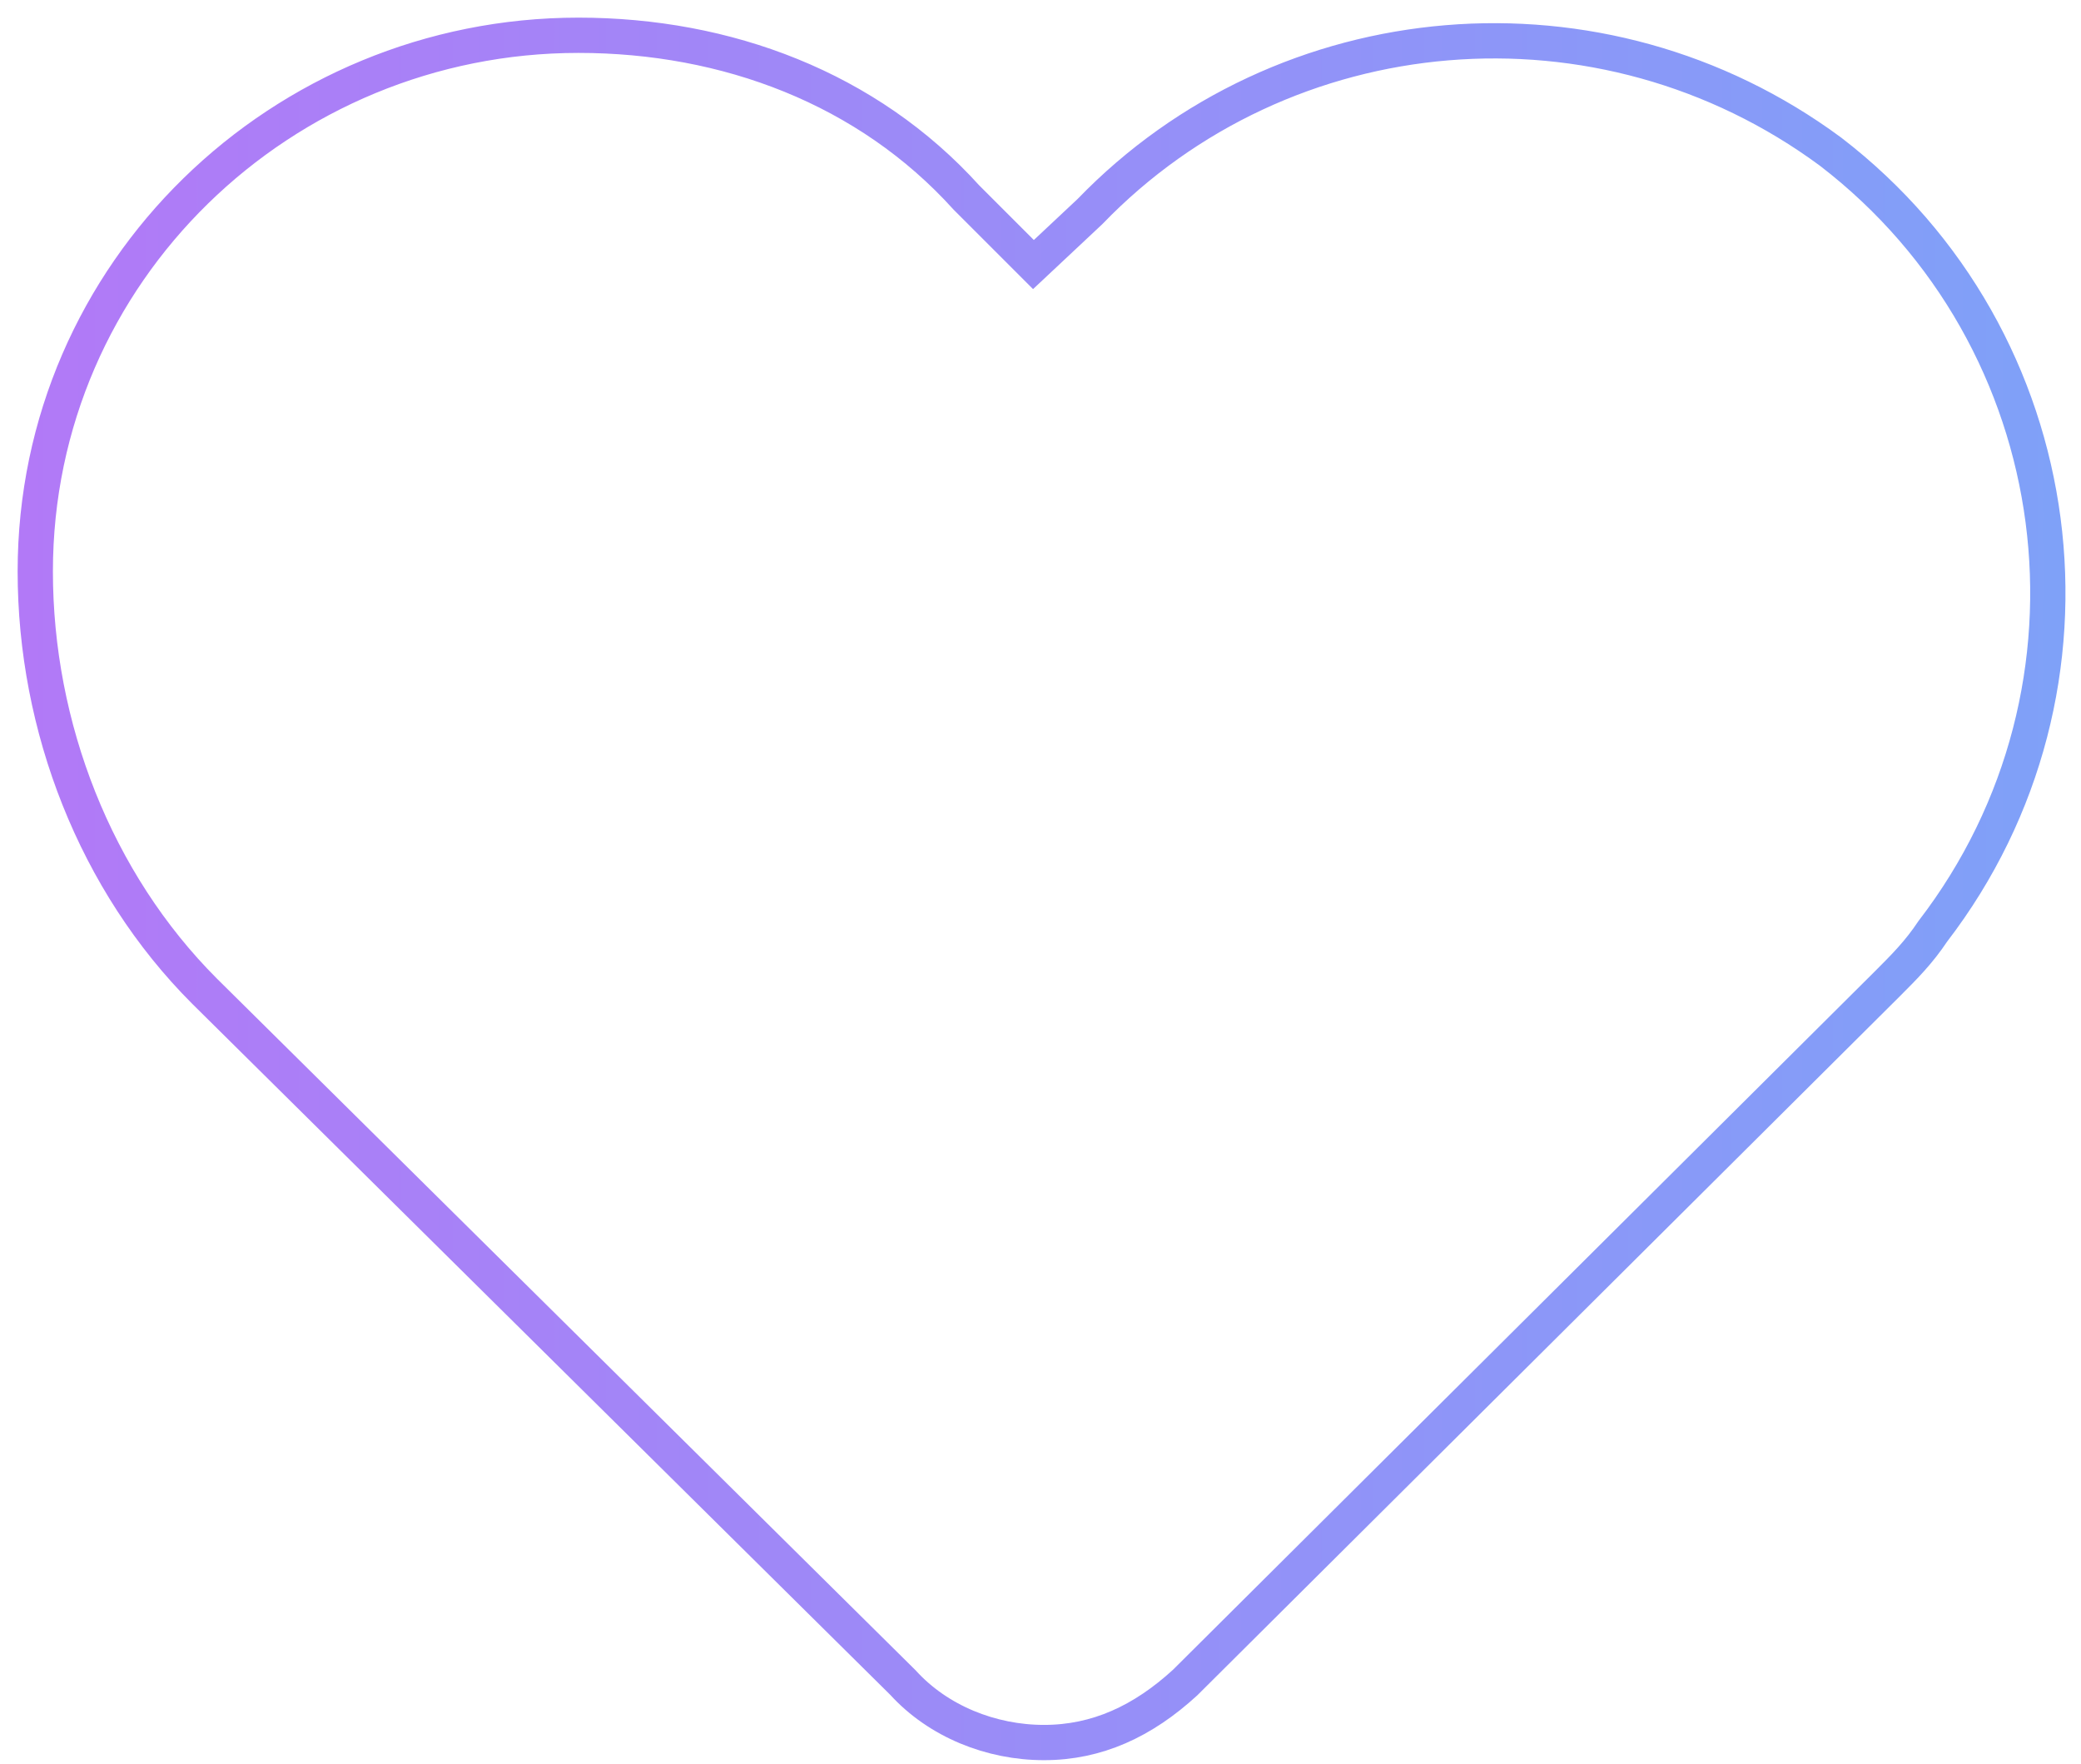 <svg width="59" height="50" viewBox="0 0 59 50" fill="none" xmlns="http://www.w3.org/2000/svg">
<path d="M29.6 49.4C28.1 49.4 26.6 48.8 25.6 47.7L5.8 28.1C2.7 25 1 20.6 1 16.2C1 7.7 8 1 16.4 1C20.6 1 24.6 2.5 27.4 5.6L29.3 7.5L30.9 6C36.4 0.3 45.4 -0.5 51.9 4.3C58.8 9.6 60.1 19.5 54.8 26.4C54.4 27 54 27.4 53.5 27.9L33.6 47.7C32.4 48.8 31.1 49.4 29.6 49.4Z" stroke="url(#paint0_linear_682_95)" stroke-miterlimit="10"/>
<defs>
<linearGradient id="paint0_linear_682_95" x1="0.5" y1="25.194" x2="58.5" y2="25.194" gradientUnits="userSpaceOnUse">
<stop stop-color="#B279F7"/>
<stop offset="1" stop-color="#7FA1F8"/>
</linearGradient>
</defs>
</svg>
